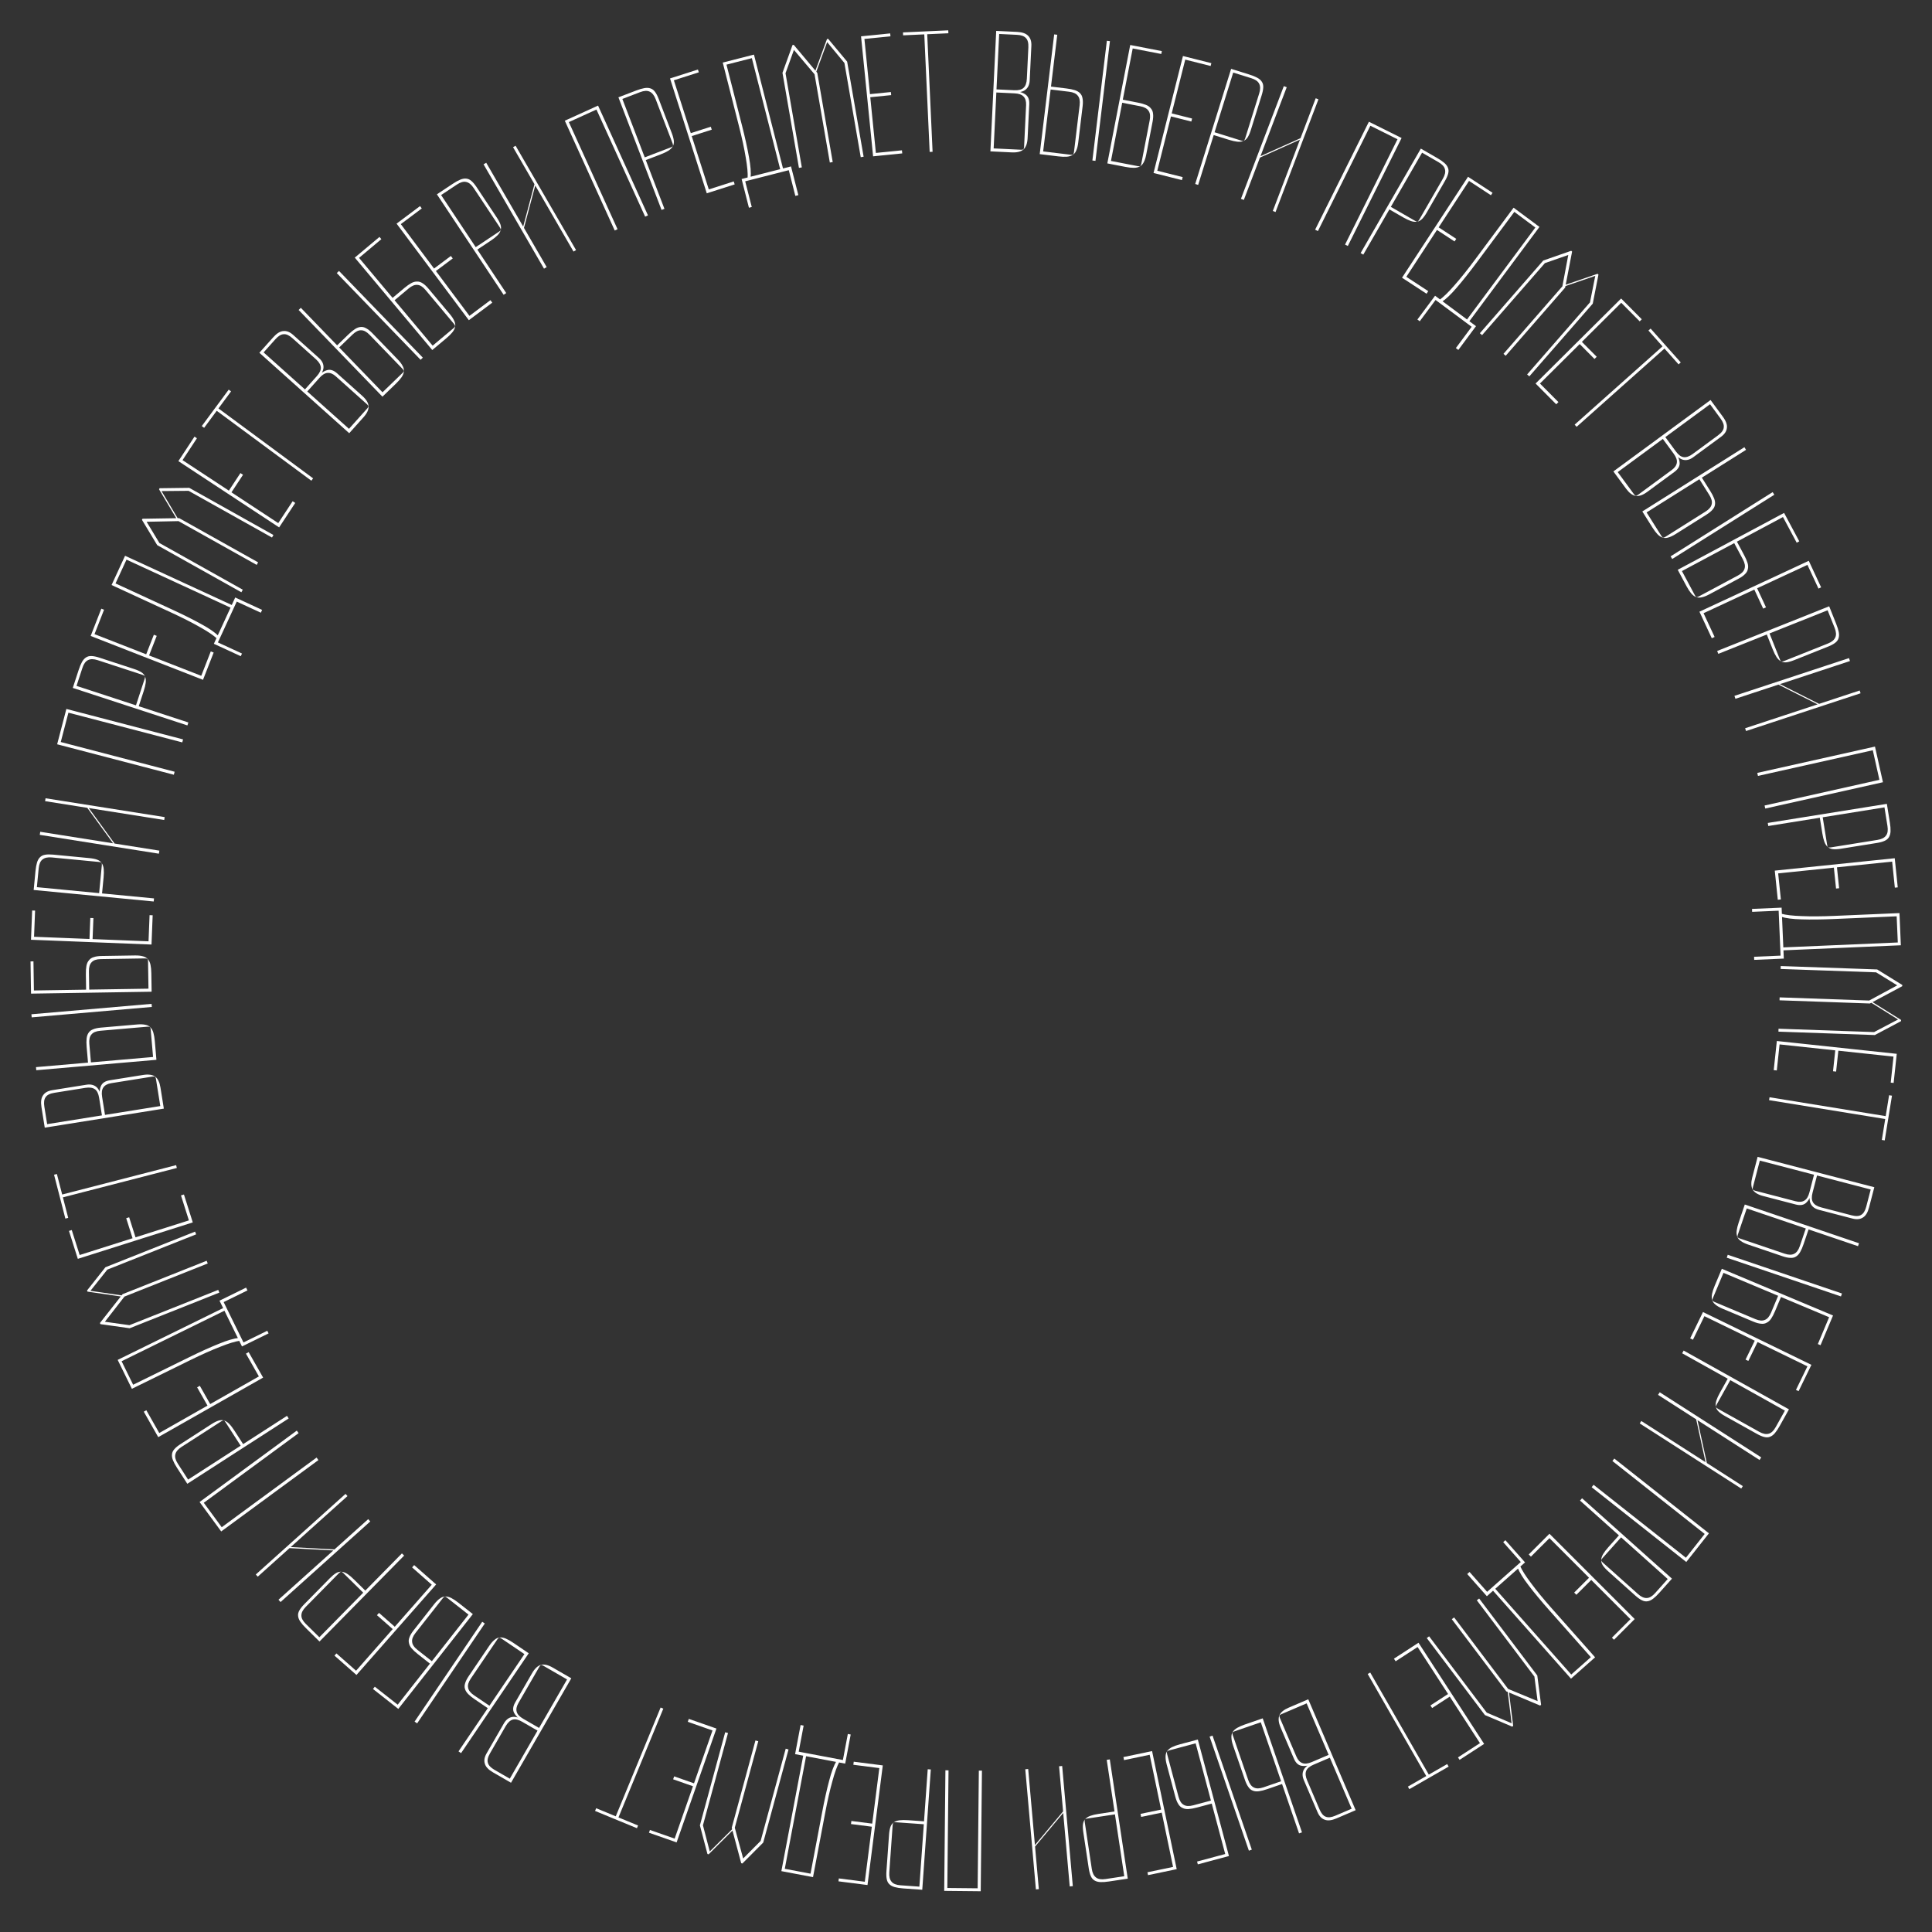 <svg width="2481" height="2481" viewBox="0 0 2481 2481" fill="none" xmlns="http://www.w3.org/2000/svg">
<rect x="0" y="0" width="2481" height="2481" fill="#333333" stroke="none"/>
<path d="M656.227 2289.35L652.777 2287.36L730.19 2153.22L733.639 2155.21L656.227 2289.35ZM709.877 2141.49L716.776 2145.48L714.785 2148.92L697.731 2139.08C696.453 2138.34 695.512 2138.06 694.908 2138.22C694.175 2138.31 693.404 2139.05 692.593 2140.46L665.72 2187.03C663.287 2191.24 662.566 2195 663.558 2198.3C664.423 2201.52 667.218 2204.49 671.945 2207.22L681.91 2212.97L680.362 2215.66L673.655 2211.79C667.012 2207.95 662.619 2204.05 660.477 2200.09C658.134 2196.19 658.51 2191.55 661.607 2186.18L683.282 2148.63C686.747 2142.62 690.596 2139.05 694.827 2137.92C698.984 2136.91 704.001 2138.1 709.877 2141.49ZM675.527 2210.31L681.468 2213.74L679.919 2216.42L670.53 2211C665.803 2208.28 661.827 2207.34 658.604 2208.21C655.179 2209.13 652.102 2211.95 649.374 2216.68L629.247 2251.55C626.372 2256.53 625.467 2260.61 626.533 2263.78C627.397 2267 630.193 2269.98 634.92 2272.71L641.052 2276.25L639.172 2279.5L633.04 2275.97C627.163 2272.57 623.684 2268.86 622.604 2264.83C621.322 2260.86 622.082 2256.44 624.883 2251.59L647.112 2213.07C649.84 2208.34 653.373 2205.62 657.712 2204.88C661.924 2204.08 667.862 2205.89 675.527 2210.31ZM691.609 2223.17L666.505 2208.68L668.496 2205.23L693.599 2219.72L691.609 2223.17ZM731.265 2158.44L712.103 2147.38L714.093 2143.93L733.256 2154.99L731.265 2158.44ZM655.46 2288.9L636.106 2277.73L637.986 2274.48L657.34 2285.65L655.46 2288.9Z" fill="white"/>
<path d="M535.68 2213.06L532.383 2210.83L619.269 2082.62L622.566 2084.85L535.68 2213.06ZM659.013 2109.55L676.413 2121.34L674.179 2124.64L643.958 2104.16C642.737 2103.33 641.819 2102.98 641.205 2103.1C640.468 2103.13 639.645 2103.82 638.735 2105.16L604.601 2155.53C601.539 2160.05 600.384 2163.99 601.136 2167.35C601.683 2170.75 604.215 2173.98 608.733 2177.04L629.246 2190.94L627.136 2194.06L609.737 2182.26C606.196 2179.86 603.37 2177.59 601.259 2175.45C599.148 2173.31 597.773 2171.13 597.135 2168.91C596.376 2166.62 596.435 2164.16 597.314 2161.55C598.071 2158.86 599.608 2155.8 601.925 2152.38L628.239 2113.55C630.556 2110.13 632.867 2107.51 635.171 2105.69C637.271 2103.91 639.529 2102.94 641.944 2102.8C644.236 2102.57 646.769 2103.04 649.542 2104.2C652.315 2105.37 655.472 2107.15 659.013 2109.55ZM592.091 2251.29L588.794 2249.05L675.68 2120.85L678.977 2123.08L592.091 2251.29Z" fill="white"/>
<path d="M511.496 2194.51L508.365 2192.05L604.086 2070.29L607.217 2072.75L511.496 2194.51ZM588.606 2058.12L605.129 2071.11L602.668 2074.24L573.969 2051.68C572.81 2050.77 571.919 2050.35 571.298 2050.42C570.56 2050.41 569.69 2051.04 568.688 2052.31L533.544 2097.01C530.171 2101.3 528.741 2105.15 529.254 2108.56C529.559 2111.99 531.857 2115.39 536.148 2118.76L555.628 2134.08L553.167 2137.21L536.643 2124.22C533.28 2121.57 530.622 2119.11 528.667 2116.82C526.713 2114.53 525.541 2112.2 525.153 2109.84C524.557 2107.49 524.79 2105.05 525.851 2102.5C526.796 2099.87 528.545 2096.93 531.097 2093.68L557.626 2059.94C560.178 2056.69 562.668 2054.24 565.096 2052.59C567.317 2050.95 569.637 2050.15 572.056 2050.18C574.359 2050.11 576.852 2050.76 579.536 2052.12C582.22 2053.48 585.243 2055.48 588.606 2058.12ZM510.278 2193.55L478.97 2168.94L481.295 2165.98L512.603 2190.59L510.278 2193.55Z" fill="white"/>
<path d="M457.763 2150.93L454.773 2148.3L557.093 2032.04L560.082 2034.67L457.763 2150.93ZM455.77 2149.18L429.528 2126.09L432.012 2123.26L458.254 2146.36L455.77 2149.18ZM505.82 2093.32L484.062 2074.17L486.693 2071.18L508.451 2090.33L505.82 2093.32ZM555.458 2035.91L529.216 2012.81L531.847 2009.82L558.089 2032.92L555.458 2035.91Z" fill="white"/>
<path d="M410.297 2107.97L407.46 2105.18L516.131 1994.83L518.969 1997.63L410.297 2107.97ZM454.589 2028.31L469.407 2042.91L466.768 2045.59L440.915 2020.13C439.759 2018.99 438.868 2018.42 438.242 2018.43C437.408 2018.43 436.422 2019.01 435.283 2020.17L392.591 2063.52C388.865 2067.3 387.016 2070.97 387.043 2074.51C386.965 2077.96 388.87 2081.59 392.759 2085.42L410.414 2102.81L407.775 2105.49L392.957 2090.9C389.804 2087.79 387.384 2084.99 385.696 2082.5C384.008 2080.01 383.051 2077.62 382.825 2075.33C382.494 2072.93 383.048 2070.48 384.489 2067.96C385.827 2065.55 387.945 2062.88 390.842 2059.94L423.599 2026.67C426.6 2023.63 429.295 2021.41 431.684 2020.04C434.072 2018.67 436.467 2018.13 438.868 2018.42C441.164 2018.61 443.57 2019.53 446.086 2021.18C448.602 2022.83 451.436 2025.21 454.589 2028.31Z" fill="white"/>
<path d="M331.004 2024.69L328.49 2021.89L443.709 1918.39L446.223 1921.19L331.004 2024.69ZM360.277 2057.28L357.616 2054.31L472.835 1950.82L475.496 1953.78L360.277 2057.28ZM371.824 1988.02L370.493 1986.54L429.546 1989.7L430.876 1991.19L371.824 1988.02Z" fill="white"/>
<path d="M258.655 1932.04L256.297 1928.83L381.124 1837.15L383.482 1840.36L258.655 1932.04ZM284.062 1966.63L281.705 1963.42L406.532 1871.75L408.889 1874.96L284.062 1966.63ZM282.228 1964.13L257.869 1930.97L260.901 1928.74L285.26 1961.91L282.228 1964.13Z" fill="white"/>
<path d="M240.534 1905.42L238.376 1902.07L368.552 1818.17L370.71 1821.52L240.534 1905.42ZM301.177 1837.38L312.444 1854.86L309.283 1856.9L289.625 1826.4C288.746 1825.04 288.001 1824.29 287.389 1824.16C286.573 1823.98 285.484 1824.33 284.12 1825.21L232.979 1858.17C228.516 1861.05 225.91 1864.22 225.161 1867.69C224.332 1871.03 225.395 1874.99 228.352 1879.58L241.777 1900.41L238.616 1902.45L227.348 1884.97C224.951 1881.25 223.201 1877.99 222.099 1875.19C220.997 1872.39 220.586 1869.85 220.867 1867.56C221.068 1865.15 222.146 1862.87 224.102 1860.74C225.934 1858.68 228.586 1856.53 232.057 1854.29L271.296 1829C274.891 1826.68 278.005 1825.11 280.636 1824.3C283.267 1823.48 285.722 1823.47 288.001 1824.29C290.199 1824.98 292.346 1826.4 294.44 1828.56C296.534 1830.72 298.78 1833.66 301.177 1837.38Z" fill="white"/>
<path d="M203.212 1845.53L201.245 1842.07L335.917 1765.59L337.884 1769.05L203.212 1845.53ZM201.901 1843.23L184.637 1812.83L187.908 1810.97L205.171 1841.37L201.901 1843.23ZM267.448 1806.76L253.135 1781.56L256.598 1779.59L270.911 1804.8L267.448 1806.76ZM333.11 1768.71L315.846 1738.31L319.309 1736.35L336.573 1766.74L333.11 1768.71Z" fill="white"/>
<path d="M152.773 1749.7L151.115 1746.32L290.131 1678.05L291.789 1681.43L152.773 1749.7ZM167.988 1780.68L152.578 1749.3L155.954 1747.64L171.364 1779.02L167.988 1780.68ZM308.124 1721.72C301.983 1722.6 293.554 1725.17 282.837 1729.45C271.923 1733.66 259.118 1739.37 244.422 1746.59L169.353 1783.46L167.597 1779.88L242.666 1743.02C257.362 1735.8 270.135 1730.02 280.984 1725.68C291.636 1721.27 300.329 1718.73 307.062 1718.05L308.124 1721.72ZM310.744 1729.06L281.875 1670.27L285.45 1668.52L314.318 1727.3L310.744 1729.06ZM312.531 1728.18L310.873 1724.8L343.244 1708.91L344.902 1712.28L312.531 1728.18ZM285.418 1672.97L283.663 1669.4L316.034 1653.5L317.789 1657.07L285.418 1672.97Z" fill="white"/>
<path d="M111.759 1657.2L135.369 1627.35L140.011 1627.65L115.866 1657.95L111.759 1657.2ZM128.916 1700.38L132.087 1696.98L170.654 1702.37L166.497 1705.69L128.916 1700.38ZM112.331 1658.64L111.759 1657.2L112.17 1657.04L156.404 1663.51L157.435 1661.91L265.381 1619.02L266.77 1622.51L158.824 1665.41L112.331 1658.64ZM128.344 1698.94L157.435 1661.91L265.381 1619.02L266.77 1622.51L159.852 1665L131.955 1700.84L128.916 1700.38L128.344 1698.94ZM166.497 1705.69L165.108 1702.19L280.251 1656.44L281.64 1659.93L166.497 1705.69ZM136.758 1630.84L135.369 1627.35L250.512 1581.6L251.901 1585.09L136.758 1630.84Z" fill="white"/>
<path d="M99.927 1616.57L98.724 1612.77L246.36 1565.98L247.563 1569.77L99.927 1616.57ZM99.125 1614.04L88.563 1580.71L92.148 1579.58L102.711 1612.9L99.125 1614.04ZM170.824 1592.01L162.066 1564.38L165.863 1563.17L174.62 1590.8L170.824 1592.01ZM242.965 1568.44L232.402 1535.12L236.199 1533.92L246.761 1567.24L242.965 1568.44Z" fill="white"/>
<path d="M77.143 1538.53L76.204 1534.89L226.17 1496.21L227.11 1499.85L77.143 1538.53ZM78.138 1542.39L69.407 1508.54L73.049 1507.6L81.78 1541.45L78.138 1542.39ZM83.94 1564.88L75.209 1531.03L78.851 1530.09L87.582 1563.94L83.94 1564.88Z" fill="white"/>
<path d="M57.465 1448.11L56.836 1444.18L209.766 1419.72L210.395 1423.65L57.465 1448.11ZM206.062 1396.56L207.32 1404.43L203.388 1405.05L200.277 1385.61C200.044 1384.15 199.674 1383.24 199.168 1382.87C198.637 1382.36 197.571 1382.23 195.969 1382.49L142.88 1390.98C138.074 1391.75 134.704 1393.56 132.769 1396.41C130.812 1399.11 130.264 1403.16 131.126 1408.55L132.943 1419.91L129.885 1420.4L128.661 1412.75C127.45 1405.18 127.707 1399.31 129.431 1395.15C130.987 1390.87 134.823 1388.24 140.941 1387.26L183.761 1380.41C190.607 1379.31 195.803 1380.05 199.351 1382.62C202.753 1385.21 204.99 1389.86 206.062 1396.56ZM130.986 1413.27L132.069 1420.05L129.011 1420.54L127.298 1409.83C126.436 1404.44 124.654 1400.77 121.951 1398.81C119.079 1396.73 114.948 1396.12 109.559 1396.98L69.797 1403.34C64.117 1404.25 60.382 1406.12 58.594 1408.95C56.636 1411.65 56.088 1415.69 56.95 1421.08L58.069 1428.07L54.355 1428.67L53.236 1421.68C52.165 1414.98 52.852 1409.94 55.299 1406.56C57.577 1403.06 61.484 1400.87 67.018 1399.98L110.931 1392.96C116.32 1392.09 120.666 1393.12 123.969 1396.02C127.249 1398.79 129.588 1404.54 130.986 1413.27ZM131.142 1433.86L126.564 1405.24L130.497 1404.61L135.075 1433.23L131.142 1433.86ZM206.393 1423.84L202.898 1402L206.831 1401.37L210.325 1423.21L206.393 1423.84ZM57.325 1447.24L53.795 1425.17L57.509 1424.58L61.039 1446.65L57.325 1447.24Z" fill="white"/>
<path d="M40.696 1306.45L40.353 1302.48L194.649 1289.11L194.993 1293.08L40.696 1306.45ZM198.794 1336.94L200.608 1357.88L196.64 1358.23L193.489 1321.86C193.362 1320.39 193.059 1319.45 192.58 1319.05C192.088 1318.5 191.034 1318.29 189.417 1318.43L128.801 1323.68C123.364 1324.16 119.578 1325.74 117.443 1328.44C115.148 1331.01 114.237 1335.01 114.708 1340.45L116.847 1365.14L113.1 1365.46L111.285 1344.52C110.916 1340.26 110.898 1336.64 111.231 1333.65C111.564 1330.66 112.389 1328.22 113.706 1326.32C115.01 1324.29 116.953 1322.79 119.534 1321.82C122.103 1320.71 125.444 1319.98 129.559 1319.62L176.289 1315.57C180.403 1315.22 183.895 1315.36 186.763 1316C189.472 1316.5 191.644 1317.65 193.279 1319.43C194.901 1321.07 196.134 1323.33 196.976 1326.22C197.818 1329.1 198.424 1332.68 198.794 1336.94ZM46.579 1374.34L46.235 1370.37L200.532 1357L200.875 1360.97L46.579 1374.34Z" fill="white"/>
<path d="M39.854 1275.98L39.791 1271.99L194.647 1269.55L194.71 1273.53L39.854 1275.98ZM194.336 1249.86L194.668 1270.88L190.686 1270.94L190.11 1234.44C190.087 1232.97 189.851 1232.01 189.401 1231.58C188.949 1230.99 187.912 1230.71 186.29 1230.74L129.436 1231.64C123.979 1231.72 120.091 1233.04 117.771 1235.58C115.301 1237.98 114.109 1241.91 114.195 1247.37L114.585 1272.14L110.603 1272.2L110.272 1251.19C110.204 1246.91 110.442 1243.29 110.986 1240.33C111.529 1237.38 112.598 1235 114.193 1233.2C115.637 1231.26 117.681 1229.9 120.324 1229.12C122.965 1228.2 126.35 1227.7 130.479 1227.64L173.396 1226.96C177.526 1226.89 180.999 1227.28 183.815 1228.12C186.481 1228.82 188.567 1230.11 190.072 1232.01C191.574 1233.75 192.644 1236.1 193.281 1239.04C193.917 1241.98 194.269 1245.59 194.336 1249.86ZM39.83 1274.43L39.202 1234.61L42.963 1234.55L43.59 1274.37L39.83 1274.43Z" fill="white"/>
<path d="M39.807 1206.8L39.965 1202.82L194.718 1208.96L194.56 1212.94L39.807 1206.8ZM39.912 1204.14L41.299 1169.21L45.057 1169.36L43.671 1204.29L39.912 1204.14ZM114.831 1207.78L115.98 1178.82L119.959 1178.98L118.81 1207.94L114.831 1207.78ZM190.686 1210.13L192.072 1175.2L196.052 1175.36L194.665 1210.29L190.686 1210.13Z" fill="white"/>
<path d="M43.237 1142.87L43.618 1138.9L197.784 1153.7L197.403 1157.67L43.237 1142.87ZM132.997 1127.04L131.01 1147.74L127.266 1147.38L130.733 1111.26C130.888 1109.64 130.767 1108.6 130.368 1108.11C129.838 1107.47 128.765 1107.07 127.149 1106.91L66.584 1101.1C61.299 1100.59 57.288 1101.47 54.552 1103.72C51.831 1105.83 50.209 1109.6 49.688 1115.04L47.319 1139.7L43.575 1139.34L45.563 1118.64C45.986 1114.24 46.632 1110.59 47.501 1107.71C48.37 1104.83 49.624 1102.58 51.261 1100.96C52.913 1099.19 55.168 1098.08 58.029 1097.61C60.742 1097.13 64.154 1097.09 68.265 1097.48L114.735 1101.94C118.993 1102.35 122.408 1103.05 124.981 1104.04C127.553 1105.03 129.482 1106.55 130.767 1108.6C132.066 1110.5 132.868 1112.95 133.173 1115.94C133.479 1118.93 133.42 1122.63 132.997 1127.04Z" fill="white"/>
<path d="M57.909 1028.81L58.497 1025.1L211.468 1049.3L210.88 1053.02L57.909 1028.81ZM51.062 1072.08L51.685 1068.15L204.656 1092.35L204.034 1096.28L51.062 1072.08ZM112.105 1037.39L112.416 1035.42L147.183 1083.26L146.871 1085.22L112.105 1037.39Z" fill="white"/>
<path d="M84.225 914.242L85.231 910.389L235.086 949.502L234.08 953.356L84.225 914.242ZM73.385 955.773L74.391 951.92L224.246 991.033L223.24 994.887L73.385 955.773ZM74.168 952.776L84.561 912.958L88.2 913.908L77.807 953.726L74.168 952.776Z" fill="white"/>
<path d="M93.462 883.399L94.701 879.614L241.896 927.777L240.658 931.562L93.462 883.399ZM184.512 887.583L178.044 907.35L174.469 906.18L185.753 871.694C186.258 870.152 186.369 869.102 186.086 868.544C185.709 867.8 184.749 867.175 183.207 866.671L125.38 847.749C120.333 846.098 116.229 846.074 113.066 847.677C109.949 849.141 107.541 852.466 105.844 857.653L98.138 881.204L94.563 880.034L101.031 860.268C102.407 856.062 103.834 852.649 105.312 850.029C106.79 847.409 108.506 845.487 110.458 844.263C112.456 842.9 114.902 842.303 117.795 842.474C120.547 842.598 123.886 843.303 127.811 844.587L172.18 859.105C176.246 860.435 179.425 861.864 181.719 863.39C184.013 864.917 185.563 866.821 186.369 869.102C187.22 871.243 187.468 873.807 187.111 876.794C186.754 879.781 185.888 883.378 184.512 887.583Z" fill="white"/>
<path d="M116.427 816.674L117.875 812.964L262.142 869.297L260.693 873.007L116.427 816.674ZM117.393 814.201L130.108 781.638L133.611 783.006L120.896 815.569L117.393 814.201ZM187.017 842.1L197.56 815.102L201.269 816.551L190.727 843.549L187.017 842.1ZM257.949 869.085L270.664 836.522L274.374 837.971L261.659 870.534L257.949 869.085Z" fill="white"/>
<path d="M159.03 717.106L160.606 713.691L301.235 778.573L299.659 781.988L159.03 717.106ZM144.571 748.446L159.216 716.704L162.631 718.28L147.986 750.022L144.571 748.446ZM278.679 820.067C274.125 815.854 266.81 810.936 256.735 805.312C246.586 799.493 234.079 793.154 219.213 786.295L143.273 751.258L144.942 747.642L220.881 782.679C235.748 789.538 248.286 795.81 258.496 801.495C268.633 806.985 276.087 812.13 280.858 816.93L278.679 820.067ZM274.632 826.727L302.068 767.262L305.684 768.93L278.248 828.396L274.632 826.727ZM276.44 827.562L278.016 824.146L310.762 839.255L309.186 842.67L276.44 827.562ZM302.207 771.712L303.876 768.096L336.622 783.204L334.954 786.82L302.207 771.712Z" fill="white"/>
<path d="M204.977 626.962L243.037 626.47L245.732 630.262L206.984 630.622L204.977 626.962ZM182.273 667.499L186.914 667.816L207.042 701.152L201.845 700.017L182.273 667.499ZM204.22 628.313L204.977 626.962L205.363 627.178L228.225 665.595L230.116 665.387L331.46 722.147L329.622 725.429L228.278 668.668L204.22 628.313ZM183.03 666.148L230.116 665.387L331.46 722.147L329.622 725.429L229.244 669.209L183.832 670.148L182.273 667.499L183.03 666.148ZM201.845 700.017L203.683 696.735L311.783 757.279L309.945 760.561L201.845 700.017ZM241.199 629.752L243.037 626.47L351.137 687.015L349.299 690.296L241.199 629.752Z" fill="white"/>
<path d="M229.065 592.161L231.254 588.834L360.646 673.945L358.457 677.272L229.065 592.161ZM230.524 589.943L249.735 560.737L252.877 562.804L233.667 592.01L230.524 589.943ZM292.822 631.715L308.75 607.501L312.077 609.689L296.149 633.904L292.822 631.715ZM356.589 672.865L375.8 643.66L379.127 645.848L359.916 675.054L356.589 672.865Z" fill="white"/>
<path d="M275.283 525.282L277.518 522.257L402.08 614.292L399.845 617.317L275.283 525.282ZM272.916 528.485L293.69 500.369L296.715 502.605L275.941 530.72L272.916 528.485ZM259.111 547.169L279.885 519.054L282.91 521.289L262.136 549.404L259.111 547.169Z" fill="white"/>
<path d="M333.068 453.009L335.724 450.042L451.117 553.341L448.461 556.308L333.068 453.009ZM466.76 535.867L461.447 541.802L458.48 539.145L471.614 524.474C472.597 523.375 473.072 522.513 473.038 521.888C473.101 521.154 472.529 520.245 471.32 519.163L431.262 483.303C427.635 480.057 424.107 478.581 420.676 478.875C417.343 479.059 413.857 481.184 410.217 485.251L402.544 493.823L400.236 491.757L405.401 485.987C410.516 480.272 415.232 476.773 419.549 475.49C423.853 473.999 428.314 475.319 432.929 479.451L465.239 508.374C470.405 512.998 473.108 517.497 473.35 521.871C473.482 526.146 471.285 530.812 466.76 535.867ZM406.459 488.122L401.884 493.232L399.576 491.166L406.807 483.089C410.447 479.023 412.175 475.323 411.991 471.991C411.795 468.45 409.664 464.86 405.598 461.22L375.596 434.362C371.31 430.525 367.506 428.803 364.185 429.196C360.853 429.38 357.367 431.505 353.727 435.571L349.004 440.847L346.202 438.338L350.924 433.063C355.45 428.007 359.795 425.365 363.961 425.134C368.115 424.696 372.28 426.346 376.456 430.084L409.59 459.746C413.656 463.386 415.602 467.404 415.427 471.801C415.351 476.088 412.362 481.528 406.459 488.122ZM390.575 501.222L409.906 479.627L412.873 482.283L393.542 503.878L390.575 501.222ZM445.789 553.322L460.546 536.838L463.513 539.494L448.756 555.978L445.789 553.322ZM333.658 452.35L348.563 435.7L351.365 438.209L336.461 454.859L333.658 452.35Z" fill="white"/>
<path d="M432.474 350.689L435.338 347.921L542.98 459.274L540.117 462.042L432.474 350.689ZM508.461 492.643L493.349 507.251L490.581 504.388L516.828 479.015C517.888 477.99 518.424 477.165 518.435 476.539C518.551 475.811 518.046 474.863 516.918 473.697L474.63 429.951C470.837 426.027 467.219 424.088 463.776 424.134C460.336 423.972 456.654 425.787 452.731 429.58L434.914 446.803L432.3 444.099L447.412 429.49C450.488 426.517 453.291 424.218 455.822 422.591C458.353 420.965 460.767 420.067 463.065 419.898C465.469 419.625 467.859 420.187 470.234 421.584C472.716 422.878 475.392 425.009 478.262 427.979L510.862 461.702C513.733 464.672 515.824 467.472 517.135 470.102C518.45 472.523 518.931 474.93 518.578 477.324C518.33 479.614 517.351 481.997 515.64 484.471C513.929 486.946 511.536 489.67 508.461 492.643ZM383.479 398.052L386.343 395.284L493.985 506.636L491.122 509.404L383.479 398.052Z" fill="white"/>
<path d="M455.597 330.828L458.648 328.269L558.16 446.944L555.108 449.503L455.597 330.828ZM573.248 434.291L557.143 447.797L554.584 444.745L582.557 421.289C583.687 420.341 584.28 419.555 584.334 418.932C584.502 418.214 584.065 417.233 583.022 415.99L546.487 372.419C542.981 368.238 539.509 366.048 536.071 365.851C532.651 365.446 528.851 366.997 524.669 370.503L505.681 386.425L503.122 383.373L519.228 369.868C522.506 367.12 525.464 365.024 528.104 363.581C530.743 362.137 533.262 361.468 535.661 361.574C538.078 361.473 540.422 362.202 542.693 363.763C545.077 365.228 547.596 367.544 550.25 370.708L577.829 403.598C580.482 406.763 582.371 409.703 583.493 412.419C584.634 414.927 584.943 417.363 584.422 419.725C584.013 421.992 582.868 424.3 580.987 426.648C579.106 428.995 576.526 431.543 573.248 434.291ZM456.783 329.833L487.3 304.244L489.716 307.126L459.2 332.715L456.783 329.833Z" fill="white"/>
<path d="M509.27 287.183L512.459 284.797L605.243 408.803L602.054 411.189L509.27 287.183ZM511.396 285.593L539.386 264.65L541.639 267.662L513.65 288.604L511.396 285.593ZM555.799 346.045L579.005 328.681L581.391 331.87L558.184 349.233L555.799 346.045ZM601.794 406.41L629.784 385.467L632.17 388.656L604.18 409.598L601.794 406.41Z" fill="white"/>
<path d="M561.06 249.547L564.377 247.344L650.069 376.352L646.752 378.555L561.06 249.547ZM629.932 309.248L612.608 320.755L610.527 317.622L640.752 297.545C642.103 296.648 642.841 295.892 642.965 295.279C643.13 294.461 642.764 293.376 641.866 292.024L608.201 241.343C605.263 236.92 602.056 234.357 598.58 233.656C595.227 232.873 591.277 233.991 586.731 237.011L566.09 250.722L564.009 247.589L581.333 236.082C585.019 233.633 588.254 231.839 591.037 230.698C593.821 229.557 596.358 229.111 598.649 229.361C601.062 229.528 603.351 230.575 605.516 232.502C607.599 234.305 609.784 236.927 612.069 240.367L637.899 279.254C640.265 282.817 641.876 285.909 642.731 288.528C643.585 291.148 643.622 293.602 642.841 295.892C642.183 298.1 640.788 300.266 638.657 302.389C636.527 304.513 633.618 306.799 629.932 309.248Z" fill="white"/>
<path d="M658.851 189.038L662.106 187.152L739.744 321.162L736.49 323.047L658.851 189.038ZM620.946 210.999L624.392 209.002L702.03 343.011L698.584 345.008L620.946 210.999ZM686.357 236.516L688.08 235.517L672.86 292.662L671.137 293.66L686.357 236.516Z" fill="white"/>
<path d="M764.379 137.248L768.004 135.6L832.105 276.587L828.479 278.235L764.379 137.248ZM725.305 155.013L728.931 153.365L793.031 294.352L789.406 296L725.305 155.013ZM728.125 153.731L765.587 136.699L767.144 140.123L729.682 157.155L728.125 153.731Z" fill="white"/>
<path d="M794.145 124.976L797.864 123.551L853.263 268.179L849.544 269.603L794.145 124.976ZM848.291 198.295L828.87 205.734L827.525 202.222L861.409 189.243C862.924 188.662 863.809 188.086 864.064 187.515C864.404 186.753 864.284 185.614 863.703 184.099L841.94 127.281C840.04 122.322 837.471 119.121 834.233 117.676C831.132 116.179 827.033 116.406 821.937 118.358L798.797 127.222L797.451 123.709L816.873 116.27C821.005 114.687 824.554 113.644 827.52 113.14C830.486 112.635 833.059 112.755 835.239 113.5C837.557 114.191 839.562 115.714 841.253 118.067C842.892 120.282 844.45 123.319 845.927 127.175L862.625 170.77C864.156 174.765 865.051 178.133 865.312 180.877C865.573 183.62 865.072 186.023 863.809 188.086C862.684 190.097 860.849 191.905 858.305 193.511C855.762 195.117 852.424 196.712 848.291 198.295Z" fill="white"/>
<path d="M860.419 100.742L864.212 99.528L911.422 247.032L907.629 248.246L860.419 100.742ZM862.948 99.933L896.241 89.277L897.388 92.859L864.094 103.515L862.948 99.933ZM885.179 171.569L912.783 162.734L913.997 166.527L886.393 175.362L885.179 171.569ZM908.944 243.644L942.238 232.987L943.452 236.78L910.158 247.436L908.944 243.644Z" fill="white"/>
<path d="M964.569 71.05L968.214 70.12L1006.49 220.189L1002.85 221.119L964.569 71.05ZM931.125 79.581L964.998 70.94L965.928 74.585L932.055 83.225L931.125 79.581ZM960.064 228.836C960.464 222.645 959.671 213.866 957.685 202.5C955.805 190.954 952.842 177.248 948.795 161.384L928.124 80.346L931.983 79.362L952.654 160.399C956.701 176.264 959.735 189.951 961.758 201.461C963.887 212.791 964.592 221.821 963.873 228.55L960.064 228.836ZM952.342 229.893L1015.8 213.706L1016.78 217.565L953.326 233.751L952.342 229.893ZM952.834 231.822L956.479 230.892L965.393 265.837L961.748 266.767L952.834 231.822ZM1012.43 216.619L1016.29 215.635L1025.21 250.58L1021.35 251.564L1012.43 216.619Z" fill="white"/>
<path d="M1063.51 49.894L1087.88 79.13L1086.64 83.612L1061.93 53.76L1063.51 49.894ZM1017.73 57.823L1020.41 61.625L1007.22 98.264L1004.82 93.514L1017.73 57.823ZM1061.98 50.158L1063.51 49.894L1063.59 50.33L1048.17 92.294L1049.53 93.632L1069.35 208.084L1065.64 208.726L1045.82 94.273L1061.98 50.158ZM1019.26 57.558L1049.53 93.632L1069.35 208.084L1065.64 208.726L1046.01 95.363L1016.66 60.703L1017.73 57.823L1019.26 57.558ZM1004.82 93.514L1008.53 92.873L1029.67 214.955L1025.97 215.597L1004.82 93.514ZM1084.18 79.772L1087.88 79.13L1109.03 201.213L1105.32 201.855L1084.18 79.772Z" fill="white"/>
<path d="M1105.71 46.656L1109.67 46.258L1125.17 200.355L1121.2 200.754L1105.71 46.656ZM1108.35 46.391L1143.14 42.893L1143.51 46.636L1108.73 50.133L1108.35 46.391ZM1115.2 121.084L1144.03 118.185L1144.43 122.147L1115.59 125.047L1115.2 121.084ZM1123.45 196.526L1158.23 193.029L1158.63 196.991L1123.85 200.488L1123.45 196.526Z" fill="white"/>
<path d="M1186.76 40.376L1190.52 40.204L1197.59 194.917L1193.84 195.089L1186.76 40.376ZM1182.79 40.558L1217.71 38.961L1217.88 42.718L1182.96 44.315L1182.79 40.558ZM1159.58 41.619L1194.5 40.022L1194.67 43.779L1159.75 45.376L1159.58 41.619Z" fill="white"/>
<path d="M1279.29 39.676L1283.27 39.868L1275.82 194.563L1271.84 194.371L1279.29 39.676ZM1299.25 195.691L1291.29 195.308L1291.48 191.33L1311.15 192.277C1312.62 192.348 1313.59 192.173 1314.06 191.753C1314.67 191.339 1315.01 190.322 1315.09 188.701L1317.68 135C1317.91 130.138 1316.83 126.468 1314.44 123.99C1312.2 121.52 1308.35 120.153 1302.9 119.89L1291.41 119.337L1291.56 116.243L1299.29 116.616C1306.95 116.985 1312.64 118.44 1316.36 120.982C1320.23 123.383 1322.02 127.678 1321.72 133.866L1319.63 177.18C1319.3 184.105 1317.51 189.04 1314.27 191.984C1311.03 194.782 1306.02 196.018 1299.25 195.691ZM1298.3 118.783L1291.45 118.453L1291.6 115.359L1302.43 115.881C1307.88 116.143 1311.84 115.153 1314.31 112.909C1316.93 110.525 1318.38 106.607 1318.64 101.156L1320.58 60.935C1320.85 55.19 1319.79 51.151 1317.4 48.821C1315.15 46.35 1311.3 44.983 1305.85 44.721L1298.78 44.38L1298.96 40.623L1306.03 40.964C1312.81 41.29 1317.6 42.998 1320.41 46.086C1323.37 49.034 1324.71 53.308 1324.44 58.906L1322.3 103.326C1322.04 108.777 1320.15 112.821 1316.62 115.457C1313.25 118.1 1307.14 119.209 1298.3 118.783ZM1278.12 114.71L1307.07 116.104L1306.88 120.082L1277.93 118.688L1278.12 114.71ZM1272.48 190.415L1294.58 191.479L1294.39 195.457L1272.29 194.393L1272.48 190.415ZM1280.18 39.719L1302.5 40.794L1302.32 44.55L1280 43.475L1280.18 39.719Z" fill="white"/>
<path d="M1421.39 52.345L1425.34 52.823L1406.75 206.578L1402.8 206.1L1421.39 52.345ZM1359.09 200.816L1338.22 198.293L1338.7 194.339L1374.94 198.721C1376.41 198.898 1377.39 198.793 1377.88 198.407C1378.52 198.039 1378.93 197.049 1379.13 195.438L1386.43 135.034C1387.09 129.616 1386.31 125.585 1384.1 122.942C1382.06 120.169 1378.33 118.455 1372.91 117.8L1348.31 114.826L1348.76 111.092L1369.63 113.615C1373.88 114.128 1377.43 114.855 1380.29 115.794C1383.15 116.734 1385.36 118.042 1386.95 119.719C1388.67 121.414 1389.74 123.623 1390.16 126.347C1390.72 129.089 1390.75 132.511 1390.25 136.611L1384.62 183.177C1384.13 187.277 1383.27 190.665 1382.06 193.341C1381.01 195.888 1379.44 197.779 1377.36 199.013C1375.42 200.265 1372.96 201.007 1369.96 201.238C1366.96 201.47 1363.34 201.329 1359.09 200.816ZM1353.74 44.166L1357.69 44.644L1339.1 198.399L1335.15 197.921L1353.74 44.166Z" fill="white"/>
<path d="M1451.38 57.775L1455.29 58.531L1425.89 210.59L1421.98 209.834L1451.38 57.775ZM1445.23 214.328L1424.59 210.338L1425.35 206.428L1461.19 213.357C1462.64 213.637 1463.62 213.602 1464.14 213.252C1464.8 212.929 1465.29 211.971 1465.6 210.378L1476.39 154.551C1477.42 149.193 1476.94 145.117 1474.92 142.324C1473.08 139.414 1469.48 137.441 1464.12 136.405L1439.79 131.702L1440.55 127.792L1461.19 131.781C1465.39 132.593 1468.88 133.569 1471.66 134.708C1474.45 135.847 1476.55 137.381 1477.98 139.31C1479.59 141.123 1480.5 143.402 1480.72 146.149C1481.08 148.923 1480.87 152.338 1480.09 156.393L1471.94 198.535C1471.16 202.59 1470.07 205.909 1468.66 208.493C1467.44 210.96 1465.74 212.735 1463.58 213.819C1461.56 214.932 1459.05 215.497 1456.04 215.517C1453.03 215.536 1449.43 215.14 1445.23 214.328ZM1452.9 58.069L1492 65.628L1491.29 69.321L1452.19 61.762L1452.9 58.069Z" fill="white"/>
<path d="M1519.1 71.929L1522.96 72.9L1485.18 223.097L1481.32 222.126L1519.1 71.929ZM1521.67 72.577L1555.57 81.103L1554.66 84.751L1520.75 76.224L1521.67 72.577ZM1502.73 145.153L1530.84 152.223L1529.87 156.085L1501.76 149.015L1502.73 145.153ZM1484.87 218.911L1518.77 227.438L1517.8 231.3L1483.89 222.773L1484.87 218.911Z" fill="white"/>
<path d="M1580.96 88.408L1584.76 89.594L1538.63 237.439L1534.83 236.253L1580.96 88.408ZM1578.03 179.507L1558.18 173.312L1559.3 169.721L1593.94 180.529C1595.48 181.012 1596.54 181.109 1597.09 180.818C1597.83 180.431 1598.44 179.462 1598.92 177.914L1617.05 119.832C1618.63 114.763 1618.59 110.658 1616.95 107.517C1615.44 104.421 1612.08 102.06 1606.87 100.434L1583.22 93.053L1584.34 89.463L1604.19 95.657C1608.42 96.975 1611.85 98.355 1614.49 99.797C1617.13 101.239 1619.08 102.928 1620.33 104.863C1621.72 106.842 1622.35 109.279 1622.22 112.174C1622.13 114.928 1621.47 118.277 1620.24 122.219L1606.34 166.784C1605.06 170.867 1603.68 174.066 1602.18 176.381C1600.69 178.696 1598.81 180.272 1596.54 181.109C1594.41 181.99 1591.85 182.272 1588.85 181.957C1585.86 181.641 1582.25 180.825 1578.03 179.507Z" fill="white"/>
<path d="M1689.58 126.181L1693.09 127.519L1638 272.264L1634.49 270.926L1689.58 126.181ZM1648.64 110.598L1652.36 112.015L1597.27 256.76L1593.55 255.344L1648.64 110.598ZM1670.06 177.462L1671.92 178.17L1617.97 202.377L1616.1 201.669L1670.06 177.462Z" fill="white"/>
<path d="M1796.3 175.454L1799.87 177.229L1730.83 315.864L1727.26 314.088L1796.3 175.454ZM1757.88 156.32L1761.45 158.095L1692.41 296.73L1688.84 294.954L1757.88 156.32ZM1760.65 157.7L1797.49 176.045L1795.82 179.412L1758.98 161.067L1760.65 157.7Z" fill="white"/>
<path d="M1824.59 190.826L1828.05 192.815L1750.69 326.989L1747.24 325L1824.59 190.826ZM1801.81 279.077L1783.79 268.69L1785.67 265.431L1817.11 283.554C1818.51 284.364 1819.52 284.688 1820.12 284.526C1820.93 284.309 1821.73 283.498 1822.54 282.093L1852.93 229.381C1855.59 224.781 1856.45 220.768 1855.53 217.344C1854.74 213.993 1851.98 210.954 1847.25 208.228L1825.78 195.852L1827.66 192.594L1845.68 202.981C1849.51 205.191 1852.56 207.288 1854.82 209.273C1857.08 211.257 1858.61 213.331 1859.41 215.492C1860.33 217.728 1860.41 220.244 1859.65 223.04C1858.97 225.709 1857.59 228.832 1855.53 232.41L1832.21 272.854C1830.08 276.56 1828.03 279.378 1826.06 281.31C1824.1 283.242 1821.91 284.368 1819.52 284.688C1817.25 285.082 1814.69 284.798 1811.84 283.835C1808.99 282.873 1805.64 281.287 1801.81 279.077Z" fill="white"/>
<path d="M1885.18 226.997L1888.52 229.176L1803.77 358.807L1800.44 356.628L1885.18 226.997ZM1887.41 228.449L1916.67 247.578L1914.61 250.726L1885.35 231.598L1887.41 228.449ZM1845.81 290.865L1870.07 306.724L1867.89 310.058L1843.63 294.198L1845.81 290.865ZM1804.84 354.747L1834.1 373.876L1831.92 377.209L1802.66 358.08L1804.84 354.747Z" fill="white"/>
<path d="M1973.89 289.132L1976.91 291.375L1884.54 415.691L1881.52 413.448L1973.89 289.132ZM1946.18 268.547L1974.24 289.396L1972 292.415L1943.94 271.566L1946.18 268.547ZM1848.56 385.099C1853.62 381.506 1859.93 375.357 1867.5 366.65C1875.28 357.912 1884.05 346.972 1893.82 333.83L1943.7 266.7L1946.89 269.075L1897.01 336.206C1887.25 349.348 1878.54 360.331 1870.88 369.157C1863.42 377.952 1856.86 384.191 1851.18 387.875L1848.56 385.099ZM1842.87 379.77L1895.44 418.828L1893.06 422.025L1840.5 382.966L1842.87 379.77ZM1841.68 381.368L1844.7 383.611L1823.19 412.559L1820.17 410.316L1841.68 381.368ZM1891.05 418.051L1894.25 420.426L1872.74 449.374L1869.55 446.999L1891.05 418.051Z" fill="white"/>
<path d="M2052.68 352.604L2045.35 389.954L2041.08 391.813L2048.68 353.817L2052.68 352.604ZM2017.67 322.062L2016.4 326.539L1979.65 339.396L1981.82 334.543L2017.67 322.062ZM2051.51 351.586L2052.68 352.604L2052.39 352.937L2010.1 367.426L2009.91 369.32L1933.56 456.855L1930.72 454.382L2007.08 366.848L2051.51 351.586ZM2018.83 323.08L2009.91 369.32L1933.56 456.855L1930.72 454.382L2006.35 367.682L2014.75 323.045L2017.67 322.062L2018.83 323.08ZM1981.82 334.543L1984.66 337.015L1903.21 430.385L1900.38 427.913L1981.82 334.543ZM2042.51 387.482L2045.35 389.954L1963.9 483.324L1961.07 480.852L2042.51 387.482Z" fill="white"/>
<path d="M2081.8 383.322L2084.6 386.147L1974.74 495.313L1971.94 492.489L2081.8 383.322ZM2083.67 385.206L2108.31 410.002L2105.64 412.654L2081 387.857L2083.67 385.206ZM2030 437.602L2050.43 458.162L2047.6 460.969L2027.17 440.41L2030 437.602ZM1976.63 491.565L2001.27 516.361L1998.45 519.169L1973.81 494.372L1976.63 491.565Z" fill="white"/>
<path d="M2137.76 442.284L2140.27 445.092L2024.62 548.11L2022.12 545.301L2137.76 442.284ZM2135.11 439.31L2158.37 465.413L2155.56 467.914L2132.31 441.812L2135.11 439.31ZM2119.66 421.963L2142.91 448.066L2140.11 450.568L2116.85 424.465L2119.66 421.963Z" fill="white"/>
<path d="M2196.64 513.674L2198.99 516.882L2074.21 608.614L2071.85 605.405L2196.64 513.674ZM2088.1 627.51L2083.38 621.093L2086.59 618.734L2098.25 634.6C2099.13 635.788 2099.87 636.429 2100.49 636.524C2101.2 636.737 2102.2 636.363 2103.51 635.402L2146.83 603.558C2150.75 600.675 2152.92 597.525 2153.34 594.107C2153.84 590.807 2152.48 586.959 2149.24 582.562L2142.43 573.292L2144.93 571.457L2149.51 577.697C2154.06 583.876 2156.51 589.21 2156.88 593.698C2157.46 598.217 2155.25 602.312 2150.26 605.981L2115.32 631.666C2109.73 635.772 2104.77 637.494 2100.44 636.833C2096.23 636.085 2092.12 632.977 2088.1 627.51ZM2147.21 578.294L2143.14 572.768L2145.64 570.933L2152.06 579.668C2155.29 584.065 2158.56 586.516 2161.86 587.019C2165.36 587.555 2169.31 586.206 2173.71 582.974L2206.16 559.123C2210.79 555.716 2213.26 552.347 2213.55 549.016C2214.06 545.717 2212.69 541.869 2209.46 537.472L2205.27 531.767L2208.3 529.539L2212.49 535.244C2216.51 540.711 2218.21 545.506 2217.58 549.63C2217.15 553.786 2214.68 557.524 2210.17 560.843L2174.33 587.183C2169.94 590.416 2165.61 591.495 2161.34 590.422C2157.16 589.467 2152.45 585.425 2147.21 578.294ZM2137.64 560.059L2154.81 583.412L2151.6 585.771L2134.44 562.418L2137.64 560.059ZM2075.32 603.403L2088.42 621.23L2085.22 623.588L2072.11 605.762L2075.32 603.403ZM2197.16 514.387L2210.4 532.392L2207.36 534.619L2194.13 516.615L2197.16 514.387Z" fill="white"/>
<path d="M2276.37 631.966L2278.49 635.337L2147.42 717.83L2145.3 714.459L2276.37 631.966ZM2121.84 677.196L2110.65 659.407L2114.02 657.286L2133.46 688.183C2134.25 689.431 2134.95 690.124 2135.56 690.263C2136.25 690.527 2137.28 690.227 2138.65 689.362L2190.14 656.955C2194.76 654.048 2197.4 650.905 2198.07 647.525C2198.93 644.192 2197.91 640.216 2195 635.598L2181.8 614.625L2184.99 612.622L2196.18 630.411C2198.46 634.031 2200.14 637.247 2201.21 640.058C2202.28 642.869 2202.66 645.416 2202.36 647.7C2202.13 650.108 2201.09 652.331 2199.24 654.37C2197.46 656.533 2194.82 658.714 2191.33 660.914L2151.63 685.898C2148.14 688.098 2144.97 689.569 2142.12 690.313C2139.48 691.103 2137.03 691.08 2134.76 690.242C2132.57 689.53 2130.44 688.083 2128.37 685.9C2126.3 683.718 2124.12 680.816 2121.84 677.196ZM2240.07 574.293L2242.2 577.663L2111.12 660.156L2109 656.786L2240.07 574.293Z" fill="white"/>
<path d="M2291.06 658.674L2292.94 662.186L2156.37 735.218L2154.49 731.706L2291.06 658.674ZM2165.65 752.583L2155.74 734.048L2159.25 732.17L2176.47 764.362C2177.16 765.663 2177.81 766.404 2178.41 766.585C2179.08 766.897 2180.13 766.67 2181.56 765.905L2231.7 739.092C2236.51 736.518 2239.37 733.57 2240.27 730.245C2241.37 726.982 2240.63 722.944 2238.05 718.131L2226.37 696.279L2229.88 694.401L2239.79 712.936C2241.81 716.708 2243.25 720.034 2244.12 722.914C2245 725.794 2245.13 728.396 2244.54 730.722C2244.14 733.109 2242.95 735.253 2240.95 737.156C2239.03 739.188 2236.24 741.178 2232.6 743.125L2194.75 763.366C2191.11 765.313 2187.85 766.558 2184.96 767.099C2182.27 767.7 2179.82 767.504 2177.62 766.508C2175.48 765.643 2173.46 764.049 2171.55 761.725C2169.63 759.402 2167.67 756.355 2165.65 752.583ZM2291.79 660.04L2310.57 695.159L2307.26 696.932L2288.48 661.813L2291.79 660.04Z" fill="white"/>
<path d="M2322.76 720.163L2324.44 723.774L2184.03 789.127L2182.35 785.517L2322.76 720.163ZM2323.88 722.57L2338.63 754.263L2335.22 755.85L2320.47 724.157L2323.88 722.57ZM2255.6 753.618L2267.83 779.895L2264.22 781.575L2251.99 755.299L2255.6 753.618ZM2187.08 786.243L2201.83 817.936L2198.22 819.616L2183.47 787.924L2187.08 786.243Z" fill="white"/>
<path d="M2348.97 778.575L2350.44 782.274L2206.59 839.66L2205.11 835.961L2348.97 778.575ZM2276.4 833.726L2268.69 814.409L2272.19 813.015L2285.63 846.718C2286.23 848.225 2286.82 849.102 2287.4 849.349C2288.16 849.678 2289.3 849.542 2290.81 848.941L2347.32 826.396C2352.25 824.429 2355.42 821.816 2356.82 818.558C2358.27 815.437 2357.99 811.342 2355.97 806.273L2346.78 783.257L2350.28 781.863L2357.98 801.18C2359.62 805.29 2360.71 808.824 2361.26 811.783C2361.8 814.742 2361.72 817.316 2361.01 819.507C2360.35 821.834 2358.85 823.86 2356.52 825.583C2354.33 827.252 2351.32 828.852 2347.48 830.382L2304.12 847.68C2300.15 849.265 2296.79 850.206 2294.05 850.505C2291.31 850.804 2288.9 850.336 2286.82 849.102C2284.79 848.004 2282.96 846.195 2281.32 843.673C2279.68 841.152 2278.04 837.836 2276.4 833.726Z" fill="white"/>
<path d="M2388.11 886.705L2389.29 890.277L2242.2 938.754L2241.02 935.182L2388.11 886.705ZM2374.4 845.099L2375.65 848.881L2228.55 897.358L2227.31 893.576L2374.4 845.099ZM2336 903.88L2336.62 905.771L2283.82 879.145L2283.2 877.254L2336 903.88Z" fill="white"/>
<path d="M2417.14 1000.62L2418.01 1004.5L2266.86 1038.3L2266 1034.41L2417.14 1000.62ZM2407.77 958.728L2408.64 962.614L2257.5 996.41L2256.63 992.523L2407.77 958.728ZM2408.45 961.751L2417.43 1001.91L2413.76 1002.73L2404.78 962.571L2408.45 961.751Z" fill="white"/>
<path d="M2423.04 1032.27L2423.67 1036.2L2270.75 1060.73L2270.12 1056.8L2423.04 1032.27ZM2340.17 1070.21L2336.87 1049.68L2340.59 1049.08L2346.33 1084.91C2346.59 1086.51 2346.97 1087.49 2347.48 1087.86C2348.16 1088.35 2349.29 1088.46 2350.9 1088.21L2410.97 1078.57C2416.22 1077.73 2419.88 1075.87 2421.95 1073C2424.06 1070.27 2424.68 1066.21 2423.81 1060.83L2419.89 1036.36L2423.6 1035.76L2426.89 1056.3C2427.6 1060.67 2427.89 1064.35 2427.77 1067.36C2427.66 1070.37 2427.01 1072.86 2425.84 1074.84C2424.68 1076.97 2422.78 1078.62 2420.13 1079.79C2417.63 1080.94 2414.34 1081.84 2410.26 1082.49L2364.16 1089.89C2359.94 1090.57 2356.46 1090.75 2353.72 1090.44C2350.98 1090.14 2348.73 1089.15 2346.97 1087.49C2345.24 1085.98 2343.84 1083.81 2342.79 1080.99C2341.74 1078.17 2340.87 1074.58 2340.17 1070.21Z" fill="white"/>
<path d="M2433.15 1102.1L2433.56 1106.07L2279.51 1121.99L2279.1 1118.03L2433.15 1102.1ZM2433.43 1104.75L2437.02 1139.52L2433.28 1139.9L2429.69 1105.13L2433.43 1104.75ZM2358.75 1111.8L2361.73 1140.63L2357.77 1141.04L2354.79 1112.21L2358.75 1111.8ZM2283.33 1120.26L2286.93 1155.04L2282.97 1155.44L2279.37 1120.67L2283.33 1120.26Z" fill="white"/>
<path d="M2440.83 1210.13L2441 1213.89L2286.27 1220.55L2286.1 1216.79L2440.83 1210.13ZM2439.35 1175.65L2440.85 1210.57L2437.1 1210.74L2435.59 1175.81L2439.35 1175.65ZM2287.33 1173.33C2293.31 1175 2302.06 1176.02 2313.6 1176.41C2325.28 1176.94 2339.3 1176.86 2355.66 1176.15L2439.22 1172.55L2439.39 1176.53L2355.83 1180.13C2339.48 1180.83 2325.46 1180.99 2313.78 1180.61C2302.25 1180.37 2293.27 1179.21 2286.83 1177.12L2287.33 1173.33ZM2287.88 1165.56L2290.7 1230.99L2286.72 1231.16L2283.91 1165.73L2287.88 1165.56ZM2285.89 1165.65L2286.06 1169.4L2250.03 1170.95L2249.86 1167.2L2285.89 1165.65ZM2288.54 1227.1L2288.71 1231.08L2252.68 1232.63L2252.51 1228.65L2288.54 1227.1Z" fill="white"/>
<path d="M2441.23 1311.31L2407.61 1329.16L2403.48 1327.02L2437.77 1308.97L2441.23 1311.31ZM2442.87 1264.88L2438.6 1266.72L2405.44 1246.29L2410.58 1244.92L2442.87 1264.88ZM2441.28 1309.76L2441.23 1311.31L2440.79 1311.29L2402.88 1287.6L2401.29 1288.65L2285.21 1284.55L2285.34 1280.79L2401.43 1284.89L2441.28 1309.76ZM2442.81 1266.42L2401.29 1288.65L2285.21 1284.55L2285.34 1280.79L2400.32 1284.85L2440.27 1263.23L2442.87 1264.88L2442.81 1266.42ZM2410.58 1244.92L2410.45 1248.68L2286.63 1244.31L2286.76 1240.55L2410.58 1244.92ZM2407.75 1325.4L2407.61 1329.16L2283.79 1324.8L2283.92 1321.04L2407.75 1325.4Z" fill="white"/>
<path d="M2435.74 1353.28L2435.31 1357.24L2281.32 1340.77L2281.74 1336.81L2435.74 1353.28ZM2435.45 1355.92L2431.74 1390.67L2428 1390.28L2431.71 1355.52L2435.45 1355.92ZM2360.95 1347.28L2357.86 1376.1L2353.9 1375.68L2356.99 1346.86L2360.95 1347.28ZM2285.42 1339.87L2281.7 1374.63L2277.74 1374.21L2281.46 1339.45L2285.42 1339.87Z" fill="white"/>
<path d="M2425.25 1433.89L2424.64 1437.6L2271.77 1412.77L2272.37 1409.06L2425.25 1433.89ZM2425.88 1429.96L2420.28 1464.47L2416.57 1463.86L2422.17 1429.36L2425.88 1429.96ZM2429.61 1407.03L2424 1441.53L2420.29 1440.93L2425.9 1406.43L2429.61 1407.03Z" fill="white"/>
<path d="M2406.94 1524.6L2405.93 1528.45L2256.06 1489.4L2257.06 1485.55L2406.94 1524.6ZM2250.15 1512.1L2252.16 1504.39L2256.01 1505.39L2251.05 1524.45C2250.67 1525.88 2250.65 1526.86 2250.96 1527.4C2251.24 1528.08 2252.17 1528.63 2253.74 1529.04L2305.76 1542.59C2310.47 1543.82 2314.29 1543.52 2317.2 1541.69C2320.08 1540 2322.21 1536.51 2323.59 1531.23L2326.49 1520.1L2329.48 1520.88L2327.53 1528.37C2325.6 1535.79 2323 1541.06 2319.75 1544.18C2316.61 1547.48 2312.04 1548.34 2306.04 1546.78L2264.08 1535.85C2257.37 1534.1 2252.91 1531.34 2250.69 1527.56C2248.62 1523.82 2248.44 1518.66 2250.15 1512.1ZM2325.61 1526.96L2327.34 1520.32L2330.34 1521.1L2327.61 1531.59C2326.23 1536.87 2326.39 1540.95 2328.08 1543.83C2329.87 1546.89 2333.41 1549.11 2338.69 1550.48L2377.66 1560.64C2383.22 1562.09 2387.39 1561.88 2390.17 1560.01C2393.04 1558.32 2395.17 1554.83 2396.55 1549.55L2398.33 1542.7L2401.97 1543.65L2400.19 1550.5C2398.48 1557.07 2395.82 1561.41 2392.22 1563.52C2388.73 1565.81 2384.27 1566.25 2378.85 1564.83L2335.81 1553.62C2330.53 1552.25 2326.96 1549.56 2325.11 1545.57C2323.21 1541.73 2323.38 1535.52 2325.61 1526.96ZM2333.74 1508.04L2326.43 1536.09L2322.58 1535.08L2329.89 1507.04L2333.74 1508.04ZM2260.81 1486.98L2255.23 1508.39L2251.38 1507.39L2256.95 1485.98L2260.81 1486.98ZM2406.71 1525.45L2401.08 1547.08L2397.44 1546.13L2403.07 1524.5L2406.71 1525.45Z" fill="white"/>
<path d="M2365.37 1661.06L2364.09 1664.83L2217.43 1615.08L2218.71 1611.31L2365.37 1661.06ZM2232.85 1569.61L2239.6 1549.71L2243.37 1550.99L2231.65 1585.56C2231.17 1586.96 2231.07 1587.94 2231.35 1588.5C2231.58 1589.2 2232.46 1589.81 2234 1590.33L2291.62 1609.88C2296.79 1611.63 2300.89 1611.7 2303.93 1610.08C2307.06 1608.65 2309.51 1605.35 2311.26 1600.19L2319.22 1576.72L2322.78 1577.93L2316.03 1597.83C2314.66 1601.88 2313.22 1605.21 2311.71 1607.81C2310.2 1610.42 2308.47 1612.32 2306.5 1613.52C2304.49 1614.87 2302.11 1615.46 2299.36 1615.3C2296.56 1615.29 2293.2 1614.62 2289.29 1613.29L2244.87 1598.22C2240.96 1596.9 2237.82 1595.36 2235.45 1593.63C2233.17 1592.08 2231.64 1590.15 2230.86 1587.86C2230.04 1585.71 2229.82 1583.15 2230.2 1580.17C2230.59 1577.18 2231.48 1573.67 2232.85 1569.61ZM2387.26 1596.53L2385.98 1600.3L2239.32 1550.55L2240.6 1546.78L2387.26 1596.53Z" fill="white"/>
<path d="M2353.9 1689.3L2352.36 1692.97L2209.57 1632.99L2211.11 1629.32L2353.9 1689.3ZM2201.94 1651.14L2210.08 1631.77L2213.76 1633.31L2199.62 1666.97C2199.05 1668.33 2198.88 1669.3 2199.11 1669.87C2199.29 1670.59 2200.13 1671.26 2201.63 1671.89L2254.05 1693.91C2259.08 1696.03 2263.17 1696.38 2266.32 1694.99C2269.54 1693.78 2272.21 1690.66 2274.33 1685.63L2283.93 1662.79L2287.6 1664.33L2279.46 1683.71C2277.8 1687.65 2276.13 1690.87 2274.44 1693.36C2272.75 1695.85 2270.82 1697.6 2268.64 1698.6C2266.54 1699.8 2264.12 1700.22 2261.39 1699.87C2258.6 1699.66 2255.3 1698.76 2251.49 1697.16L2211.92 1680.53C2208.11 1678.93 2205.08 1677.18 2202.84 1675.28C2200.68 1673.57 2199.29 1671.55 2198.67 1669.21C2198 1667.01 2197.96 1664.43 2198.56 1661.48C2199.16 1658.53 2200.29 1655.09 2201.94 1651.14ZM2353.3 1690.73L2337.87 1727.45L2334.41 1725.99L2349.83 1689.27L2353.3 1690.73Z" fill="white"/>
<path d="M2326.15 1752.67L2324.4 1756.25L2185.16 1688.45L2186.9 1684.87L2326.15 1752.67ZM2324.98 1755.06L2309.68 1786.49L2306.3 1784.84L2321.6 1753.41L2324.98 1755.06ZM2257.84 1721.62L2245.15 1747.68L2241.57 1745.94L2254.26 1719.88L2257.84 1721.62ZM2189.32 1689L2174.02 1720.43L2170.44 1718.68L2185.74 1687.25L2189.32 1689Z" fill="white"/>
<path d="M2297.32 1809.83L2295.38 1813.31L2160.15 1737.82L2162.09 1734.34L2297.32 1809.83ZM2208.76 1788.27L2218.9 1770.11L2222.18 1771.94L2204.5 1803.62C2203.71 1805.04 2203.4 1806.05 2203.57 1806.65C2203.79 1807.45 2204.62 1808.25 2206.03 1809.04L2259.16 1838.7C2263.79 1841.29 2267.82 1842.1 2271.23 1841.13C2274.57 1840.29 2277.57 1837.49 2280.23 1832.73L2292.31 1811.09L2295.59 1812.93L2285.46 1831.08C2283.3 1834.95 2281.24 1838.02 2279.29 1840.31C2277.34 1842.6 2275.29 1844.16 2273.13 1844.98C2270.91 1845.94 2268.4 1846.06 2265.59 1845.33C2262.91 1844.68 2259.77 1843.35 2256.17 1841.34L2215.4 1818.58C2211.67 1816.5 2208.82 1814.48 2206.86 1812.55C2204.91 1810.61 2203.75 1808.44 2203.4 1806.05C2202.97 1803.78 2203.22 1801.22 2204.14 1798.36C2205.07 1795.49 2206.61 1792.13 2208.76 1788.27Z" fill="white"/>
<path d="M2238.06 1908.39L2236.03 1911.55L2105.67 1827.92L2107.7 1824.76L2238.06 1908.39ZM2261.71 1871.51L2259.56 1874.87L2129.21 1791.24L2131.36 1787.89L2261.71 1871.51ZM2191.87 1878.76L2190.8 1880.43L2178.18 1822.66L2179.26 1820.98L2191.87 1878.76Z" fill="white"/>
<path d="M2167.92 2002.72L2165.46 2005.85L2043.94 1909.82L2046.41 1906.7L2167.92 2002.72ZM2194.54 1969.05L2192.07 1972.17L2070.56 1876.15L2073.03 1873.02L2194.54 1969.05ZM2192.62 1971.48L2167.1 2003.77L2164.15 2001.43L2189.67 1969.15L2192.62 1971.48Z" fill="white"/>
<path d="M2147.07 2027.26L2144.42 2030.23L2028.98 1926.98L2031.63 1924.01L2147.07 2027.26ZM2065.38 1986.84L2079.24 1971.34L2082.05 1973.85L2057.86 2000.89C2056.78 2002.1 2056.25 2003.02 2056.29 2003.65C2056.33 2004.48 2056.96 2005.44 2058.17 2006.52L2103.52 2047.08C2107.48 2050.62 2111.23 2052.29 2114.77 2052.09C2118.21 2052 2121.75 2049.93 2125.39 2045.86L2141.91 2027.39L2144.71 2029.9L2130.85 2045.4C2127.9 2048.7 2125.22 2051.25 2122.81 2053.05C2120.41 2054.86 2118.07 2055.93 2115.79 2056.27C2113.41 2056.71 2110.93 2056.28 2108.35 2054.96C2105.88 2053.74 2103.1 2051.75 2100.02 2049L2065.23 2017.88C2062.04 2015.02 2059.7 2012.44 2058.21 2010.12C2056.73 2007.8 2056.07 2005.43 2056.25 2003.02C2056.33 2000.72 2057.14 1998.27 2058.66 1995.68C2060.19 1993.09 2062.43 1990.14 2065.38 1986.84Z" fill="white"/>
<path d="M2099.23 2079.13L2096.42 2081.95L1986.94 1972.4L1989.76 1969.58L2099.23 2079.13ZM2097.36 2081.01L2072.63 2105.72L2069.97 2103.06L2094.7 2078.35L2097.36 2081.01ZM2044.81 2027.49L2024.31 2047.97L2021.49 2045.16L2041.99 2024.67L2044.81 2027.49ZM1990.7 1974.28L1965.97 1998.99L1963.15 1996.17L1987.88 1971.46L1990.7 1974.28Z" fill="white"/>
<path d="M2020.22 2153.19L2017.4 2155.69L1914.69 2039.77L1917.51 2037.27L2020.22 2153.19ZM2046.05 2130.3L2019.88 2153.49L2017.39 2150.67L2043.55 2127.49L2046.05 2130.3ZM1952.02 2010.83C1954.5 2016.52 1959.22 2023.96 1966.19 2033.16C1973.14 2042.57 1982.05 2053.4 1992.9 2065.65L2048.37 2128.25L2045.39 2130.89L1989.92 2068.29C1979.07 2056.04 1970.1 2045.26 1963.04 2035.95C1955.96 2026.85 1951.2 2019.14 1948.76 2012.83L1952.02 2010.83ZM1958.4 2006.36L1909.38 2049.79L1906.74 2046.81L1955.76 2003.38L1958.4 2006.36ZM1957.08 2004.87L1954.27 2007.36L1930.35 1980.37L1933.16 1977.88L1957.08 2004.87ZM1911.04 2045.66L1908.06 2048.3L1884.15 2021.31L1887.13 2018.67L1911.04 2045.66Z" fill="white"/>
<path d="M1941.92 2217.28L1906.87 2202.44L1905.93 2197.88L1941.55 2213.12L1941.92 2217.28ZM1979 2189.28L1974.88 2187.12L1969.84 2148.51L1974.14 2151.64L1979 2189.28ZM1943.16 2216.34L1941.92 2217.28L1941.65 2216.92L1936.16 2172.56L1934.34 2171.99L1864.34 2079.29L1867.34 2077.03L1937.34 2169.72L1943.16 2216.34ZM1977.76 2190.21L1934.34 2171.99L1864.34 2079.29L1867.34 2077.03L1936.67 2168.84L1978.64 2186.23L1979 2189.28L1977.76 2190.21ZM1974.14 2151.64L1971.14 2153.9L1896.48 2055.03L1899.48 2052.76L1974.14 2151.64ZM1909.87 2200.17L1906.87 2202.44L1832.21 2103.56L1835.21 2101.29L1909.87 2200.17Z" fill="white"/>
<path d="M1905.88 2239.47L1902.54 2241.64L1818.25 2111.71L1821.59 2109.54L1905.88 2239.47ZM1903.65 2240.91L1874.33 2259.94L1872.28 2256.78L1901.61 2237.76L1903.65 2240.91ZM1863.39 2177.63L1839.07 2193.4L1836.91 2190.06L1861.22 2174.29L1863.39 2177.63ZM1821.53 2114.33L1792.2 2133.35L1790.04 2130.01L1819.36 2110.99L1821.53 2114.33Z" fill="white"/>
<path d="M1836.69 2282.14L1833.42 2284.01L1756.34 2149.69L1759.6 2147.81L1836.69 2282.14ZM1840.14 2280.16L1809.82 2297.56L1807.95 2294.3L1838.27 2276.9L1840.14 2280.16ZM1860.29 2268.6L1829.97 2286L1828.1 2282.73L1858.42 2265.33L1860.29 2268.6Z" fill="white"/>
<path d="M1740.89 2324.59L1737.22 2326.15L1676.36 2183.74L1680.03 2182.17L1740.89 2324.59ZM1654.8 2192.95L1662.12 2189.82L1663.69 2193.48L1645.58 2201.22C1644.22 2201.8 1643.43 2202.38 1643.2 2202.96C1642.83 2203.6 1642.96 2204.67 1643.6 2206.16L1664.73 2255.6C1666.64 2260.07 1669.21 2262.9 1672.45 2264.09C1675.54 2265.33 1679.6 2264.88 1684.62 2262.74L1695.2 2258.21L1696.42 2261.06L1689.3 2264.11C1682.24 2267.12 1676.49 2268.3 1672.03 2267.63C1667.5 2267.16 1664.02 2264.08 1661.59 2258.38L1644.55 2218.51C1641.82 2212.13 1641.27 2206.91 1642.91 2202.85C1644.59 2198.92 1648.56 2195.62 1654.8 2192.95ZM1689.24 2261.72L1695.55 2259.03L1696.76 2261.88L1686.79 2266.14C1681.78 2268.28 1678.65 2270.9 1677.4 2274C1676.08 2277.29 1676.49 2281.45 1678.64 2286.46L1694.46 2323.49C1696.72 2328.78 1699.44 2331.95 1702.62 2333C1705.71 2334.24 1709.77 2333.79 1714.79 2331.65L1721.3 2328.87L1722.78 2332.32L1716.27 2335.11C1710.03 2337.77 1704.97 2338.33 1701.1 2336.78C1697.15 2335.42 1694.08 2332.16 1691.87 2327.01L1674.4 2286.11C1672.25 2281.09 1672.19 2276.63 1674.21 2272.72C1676.09 2268.87 1681.1 2265.2 1689.24 2261.72ZM1709.17 2256.57L1682.52 2267.96L1680.96 2264.3L1707.61 2252.91L1709.17 2256.57ZM1681.18 2186.01L1660.84 2194.7L1659.27 2191.04L1679.62 2182.34L1681.18 2186.01ZM1740.07 2324.93L1719.52 2333.72L1718.05 2330.26L1738.59 2321.48L1740.07 2324.93Z" fill="white"/>
<path d="M1607.53 2375.25L1603.76 2376.55L1553.33 2230.11L1557.1 2228.82L1607.53 2375.25ZM1598.73 2214.48L1618.6 2207.63L1619.9 2211.4L1585.38 2223.29C1583.99 2223.77 1583.15 2224.29 1582.88 2224.85C1582.46 2225.46 1582.52 2226.53 1583.05 2228.07L1602.86 2285.6C1604.64 2290.76 1607.1 2294.04 1610.24 2295.46C1613.28 2297.06 1617.39 2296.97 1622.55 2295.2L1645.98 2287.13L1647.2 2290.68L1627.33 2297.53C1623.28 2298.92 1619.77 2299.82 1616.79 2300.22C1613.81 2300.62 1611.24 2300.42 1609.09 2299.6C1606.79 2298.83 1604.87 2297.31 1603.3 2295.04C1601.6 2292.81 1600.08 2289.75 1598.74 2285.85L1583.46 2241.5C1582.12 2237.59 1581.41 2234.17 1581.33 2231.23C1581.16 2228.48 1581.75 2226.1 1583.08 2224.08C1584.27 2222.11 1586.17 2220.36 1588.77 2218.85C1591.36 2217.33 1594.68 2215.87 1598.73 2214.48ZM1671.96 2353.06L1668.19 2354.36L1617.76 2207.92L1621.53 2206.63L1671.96 2353.06Z" fill="white"/>
<path d="M1578.17 2383.46L1574.33 2384.49L1534.36 2234.86L1538.21 2233.83L1578.17 2383.46ZM1515.34 2239.94L1535.64 2234.52L1536.67 2238.37L1501.4 2247.79C1499.98 2248.17 1499.11 2248.63 1498.79 2249.17C1498.34 2249.75 1498.32 2250.82 1498.74 2252.39L1513.41 2307.33C1514.82 2312.6 1517.04 2316.05 1520.07 2317.69C1523 2319.5 1527.1 2319.7 1532.37 2318.29L1556.31 2311.9L1557.34 2315.75L1537.03 2321.17C1532.9 2322.27 1529.33 2322.92 1526.33 2323.11C1523.33 2323.3 1520.76 2322.84 1518.63 2321.73C1516.4 2320.8 1514.58 2319.15 1513.19 2316.78C1511.65 2314.44 1510.34 2311.28 1509.28 2307.29L1498.2 2265.82C1497.14 2261.83 1496.67 2258.36 1496.8 2255.43C1496.83 2252.67 1497.58 2250.34 1499.05 2248.42C1500.38 2246.53 1502.39 2244.93 1505.09 2243.6C1507.79 2242.26 1511.2 2241.05 1515.34 2239.94ZM1576.68 2383.86L1538.2 2394.14L1537.23 2390.51L1575.71 2380.23L1576.68 2383.86Z" fill="white"/>
<path d="M1511.08 2400.3L1507.18 2401.12L1475.56 2249.5L1479.46 2248.69L1511.08 2400.3ZM1508.48 2400.85L1474.26 2407.98L1473.49 2404.3L1507.71 2397.16L1508.48 2400.85ZM1493.82 2327.29L1465.44 2333.2L1464.63 2329.3L1493 2323.39L1493.82 2327.29ZM1477.68 2253.13L1443.46 2260.27L1442.64 2256.37L1476.86 2249.23L1477.68 2253.13Z" fill="white"/>
<path d="M1448.23 2412.5L1444.29 2413.09L1421.22 2259.95L1425.16 2259.35L1448.23 2412.5ZM1411.08 2329.27L1431.64 2326.17L1432.2 2329.89L1396.32 2335.29C1394.72 2335.54 1393.73 2335.91 1393.36 2336.41C1392.86 2337.08 1392.74 2338.22 1392.98 2339.83L1402.04 2399.99C1402.83 2405.24 1404.66 2408.92 1407.51 2411.03C1410.22 2413.15 1414.27 2413.81 1419.66 2413L1444.17 2409.31L1444.73 2413.03L1424.16 2416.12C1419.79 2416.78 1416.1 2417.04 1413.09 2416.9C1410.09 2416.75 1407.6 2416.08 1405.63 2414.89C1403.51 2413.72 1401.88 2411.8 1400.74 2409.14C1399.61 2406.62 1398.74 2403.32 1398.13 2399.24L1391.17 2353.08C1390.53 2348.85 1390.38 2345.36 1390.72 2342.63C1391.05 2339.89 1392.05 2337.65 1393.73 2335.91C1395.26 2334.19 1397.44 2332.81 1400.27 2331.79C1403.1 2330.77 1406.7 2329.93 1411.08 2329.27Z" fill="white"/>
<path d="M1334.02 2425.96L1330.27 2426.29L1316.62 2272.02L1320.36 2271.69L1334.02 2425.96ZM1377.66 2422.09L1373.69 2422.45L1360.03 2268.17L1364 2267.82L1377.66 2422.09ZM1329.18 2371.3L1327.2 2371.48L1365.16 2326.14L1367.15 2325.96L1329.18 2371.3Z" fill="white"/>
<path d="M1216.49 2428.24L1212.51 2428.2L1214.07 2273.34L1218.05 2273.38L1216.49 2428.24ZM1259.41 2428.68L1255.43 2428.64L1256.99 2273.77L1260.97 2273.81L1259.41 2428.68ZM1256.32 2428.64L1215.16 2428.23L1215.2 2424.47L1256.35 2424.88L1256.32 2428.64Z" fill="white"/>
<path d="M1184.33 2426.77L1180.36 2426.49L1191.34 2272L1195.31 2272.29L1184.33 2426.77ZM1166.28 2337.43L1187.03 2338.91L1186.76 2342.66L1150.57 2340.08C1148.95 2339.97 1147.9 2340.12 1147.43 2340.53C1146.8 2341.07 1146.43 2342.16 1146.31 2343.77L1142 2404.46C1141.62 2409.76 1142.59 2413.75 1144.92 2416.43C1147.09 2419.1 1150.9 2420.62 1156.35 2421.01L1181.06 2422.77L1180.8 2426.52L1160.05 2425.05C1155.64 2424.73 1151.98 2424.18 1149.08 2423.38C1146.18 2422.58 1143.9 2421.38 1142.24 2419.79C1140.43 2418.18 1139.26 2415.95 1138.72 2413.1C1138.17 2410.4 1138.05 2406.99 1138.34 2402.87L1141.65 2356.31C1141.95 2352.04 1142.57 2348.61 1143.49 2346.01C1144.42 2343.42 1145.89 2341.45 1147.9 2340.12C1149.77 2338.77 1152.2 2337.91 1155.18 2337.53C1158.17 2337.15 1161.87 2337.12 1166.28 2337.43Z" fill="white"/>
<path d="M1114.02 2420.69L1110.07 2420.19L1129.7 2266.56L1133.65 2267.07L1114.02 2420.69ZM1111.39 2420.36L1076.72 2415.93L1077.19 2412.2L1111.87 2416.63L1111.39 2420.36ZM1121.55 2346.04L1092.8 2342.37L1093.31 2338.42L1122.06 2342.09L1121.55 2346.04ZM1130.51 2270.68L1095.83 2266.25L1096.34 2262.3L1131.01 2266.73L1130.51 2270.68Z" fill="white"/>
<path d="M1007.09 2403.54L1003.4 2402.84L1032.19 2250.67L1035.89 2251.37L1007.09 2403.54ZM1041 2409.96L1006.66 2403.46L1007.36 2399.76L1041.7 2406.26L1041 2409.96ZM1077.92 2262.47C1074.94 2267.91 1071.95 2276.2 1068.94 2287.34C1065.76 2298.6 1062.64 2312.27 1059.6 2328.36L1044.05 2410.53L1040.14 2409.79L1055.69 2327.62C1058.73 2311.53 1061.77 2297.85 1064.81 2286.56C1067.67 2275.39 1070.85 2266.91 1074.35 2261.12L1077.92 2262.47ZM1085.37 2264.78L1021.02 2252.6L1021.76 2248.69L1086.11 2260.87L1085.37 2264.78ZM1085.74 2262.83L1082.04 2262.13L1088.75 2226.69L1092.44 2227.39L1085.74 2262.83ZM1025.3 2251.39L1021.39 2250.65L1028.1 2215.21L1032.01 2215.95L1025.3 2251.39Z" fill="white"/>
<path d="M908.49 2380.85L898.773 2344.05L901.797 2340.52L911.554 2378.02L908.49 2380.85ZM953.327 2393.04L952.508 2388.46L979.959 2360.84L980.119 2366.15L953.327 2393.04ZM909.985 2381.26L908.49 2380.85L908.606 2380.43L940.323 2348.92L939.662 2347.14L970.119 2235.04L973.749 2236.03L943.291 2348.12L909.985 2381.26ZM951.833 2392.63L939.662 2347.14L970.119 2235.04L973.749 2236.03L943.582 2347.06L955.518 2390.88L953.327 2393.04L951.833 2392.63ZM980.119 2366.15L976.49 2365.17L1008.98 2245.6L1012.61 2246.59L980.119 2366.15ZM902.402 2345.04L898.773 2344.05L931.261 2224.49L934.89 2225.47L902.402 2345.04Z" fill="white"/>
<path d="M868.882 2365.94L865.123 2364.62L916.273 2218.44L920.032 2219.75L868.882 2365.94ZM866.376 2365.06L833.38 2353.51L834.623 2349.96L867.619 2361.51L866.376 2365.06ZM891.774 2294.48L864.417 2284.91L865.732 2281.15L893.089 2290.72L891.774 2294.48ZM916.211 2222.63L883.215 2211.09L884.53 2207.33L917.526 2218.87L916.211 2222.63Z" fill="white"/>
<path d="M792.783 2337.34L789.305 2335.9L848.345 2192.72L851.822 2194.16L792.783 2337.34ZM796.464 2338.86L764.147 2325.53L765.58 2322.05L797.898 2335.38L796.464 2338.86ZM817.941 2347.71L785.624 2334.39L787.057 2330.91L819.375 2344.23L817.941 2347.71Z" fill="white"/>
</svg>
